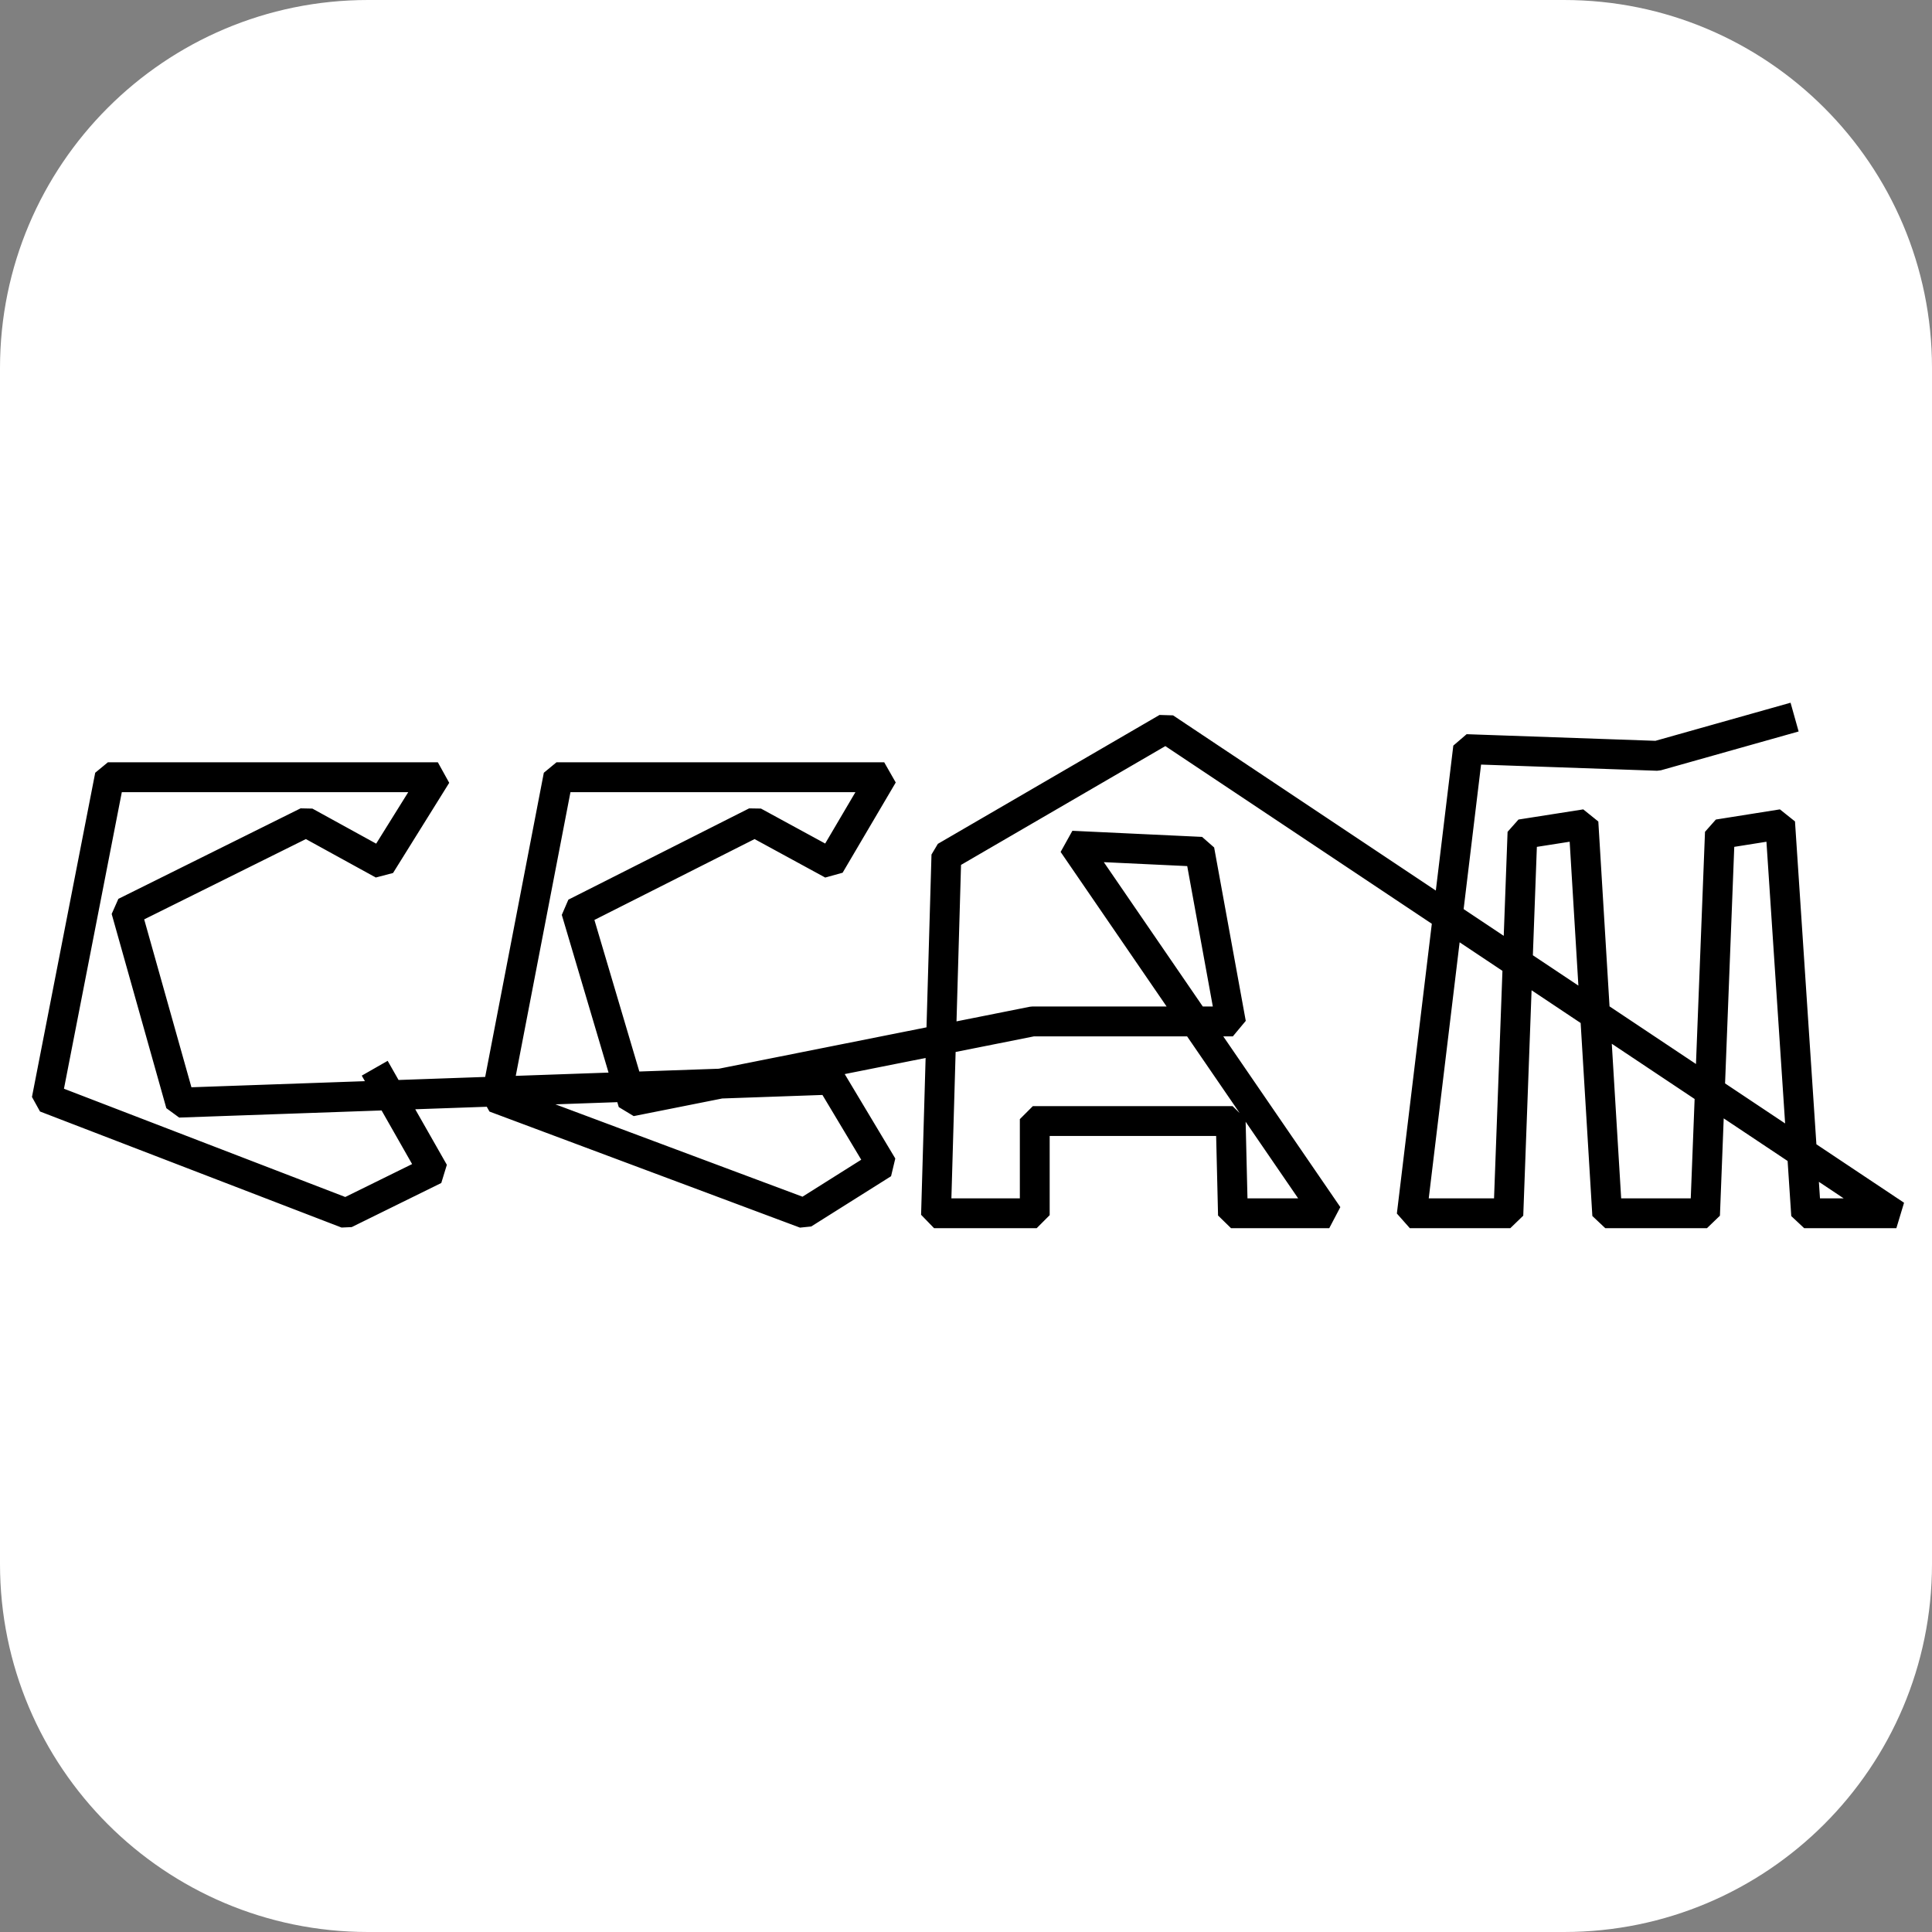 <?xml version="1.0" encoding="UTF-8"?>
<!-- Generated by Pixelmator Pro 3.5 -->
<svg width="210" height="210" viewBox="0 0 210 210" xmlns="http://www.w3.org/2000/svg">
    <rect x="0" y="0" width="210" height="210" fill="#808080" stroke="none"/>
    <path id="Rounded-Rectangle" fill="#ffffff" fill-rule="evenodd" stroke="none" d="M 0 170 C -0 192.091 17.909 210 40 210 L 170 210 C 192.091 210 210 192.091 210 170 L 210 40 C 210 17.909 192.091 0 170 0 L 40 0 C 17.909 0 0 17.909 0 40 Z"/>
    <path id="Path" fill="#000000" fill-rule="evenodd" stroke="#000000" stroke-linecap="round" d="M 194.887 79.162 L 180.436 83.235 L 180.094 83.276 L 160.544 82.591 L 158.557 99.061 L 163.916 102.633 L 164.36 90.614 L 165.307 89.546 L 171.952 88.504 L 173.245 89.545 L 174.465 109.666 L 184.81 116.564 L 185.819 90.612 L 186.763 89.546 L 193.329 88.504 L 194.623 89.538 L 196.952 124.659 L 206.376 130.943 L 205.755 133 L 196.307 133 L 195.188 131.952 L 194.788 125.914 L 186.895 120.652 L 186.457 131.921 L 185.337 133 L 174.688 133 L 173.569 131.945 L 172.294 110.917 L 166.009 106.726 L 165.079 131.919 L 163.959 133 L 153.469 133 L 152.357 131.742 L 156.166 100.164 L 126.686 80.509 L 103.968 93.718 L 103.451 111.631 L 112.015 109.924 L 112.234 109.903 L 127.755 109.903 L 115.873 92.574 L 116.85 90.817 L 130.462 91.458 L 131.512 92.378 L 134.875 110.824 L 133.772 112.148 L 132.014 112.148 L 145.105 131.242 L 144.181 133 L 134.013 133 L 132.892 131.904 L 132.678 122.975 L 113.595 122.975 L 113.595 131.877 L 112.474 133 L 101.744 133 L 100.624 131.845 L 101.128 114.383 L 90.672 116.466 L 91.256 116.784 L 96.781 126.007 L 96.416 127.535 L 88.008 132.828 L 87.02 132.929 L 53.551 120.418 L 53.198 119.789 L 44.292 120.102 L 48.03 126.669 L 47.551 128.233 L 38.103 132.885 L 37.206 132.925 L 4.698 120.414 L 4 119.151 L 10.806 84.265 L 11.906 83.357 L 47.297 83.357 L 48.248 85.074 L 42.403 94.458 L 40.912 94.847 L 33.258 90.639 L 15.079 99.668 L 20.433 118.695 L 40.507 117.989 L 40.003 117.103 L 41.95 115.99 L 43.037 117.9 L 53.152 117.544 L 59.568 84.267 L 60.669 83.357 L 95.819 83.357 L 96.785 85.05 L 91.26 94.434 L 89.759 94.85 L 82.028 90.639 L 64.012 99.736 L 69.123 116.982 L 78.186 116.664 L 101.195 112.08 L 101.745 93.029 L 102.303 92.09 L 126.163 78.216 L 127.347 78.252 L 156.467 97.667 L 158.442 81.298 L 159.594 80.31 L 179.997 81.026 L 194.28 77 L 194.887 79.162 Z M 66.809 117.064 L 61.596 99.476 L 62.166 98.154 L 81.543 88.369 L 82.583 88.386 L 89.879 92.359 L 93.857 85.603 L 61.594 85.603 L 55.451 117.463 L 66.809 117.064 Z M 57.843 119.626 L 67.468 119.287 L 67.681 120.007 L 68.974 120.788 L 78.446 118.902 L 89.673 118.507 L 94.293 126.219 L 87.285 130.631 L 57.843 119.626 Z M 41.761 120.191 L 19.632 120.97 L 18.514 120.152 L 12.669 99.381 L 13.25 98.07 L 32.787 88.366 L 33.824 88.388 L 41.062 92.368 L 45.276 85.603 L 12.829 85.603 L 6.381 118.656 L 37.554 130.653 L 45.492 126.745 L 41.761 120.191 Z M 103.384 113.933 L 102.898 130.755 L 111.353 130.755 L 111.353 121.852 L 112.474 120.73 L 133.772 120.73 L 134.893 121.826 L 135.107 130.755 L 142.052 130.755 L 129.295 112.148 L 112.344 112.148 L 103.384 113.933 Z M 130.475 109.903 L 132.428 109.903 L 129.467 93.66 L 118.999 93.166 L 130.475 109.903 Z M 158.256 101.558 L 154.734 130.755 L 162.878 130.755 L 163.819 105.266 L 158.256 101.558 Z M 166.106 104.093 L 172.124 108.106 L 171.082 90.913 L 166.566 91.621 L 166.106 104.093 Z M 174.635 112.478 L 175.743 130.755 L 184.259 130.755 L 184.708 119.194 L 174.635 112.478 Z M 186.997 118.022 L 194.601 123.092 L 192.467 90.914 L 188.023 91.62 L 186.997 118.022 Z M 197.139 127.481 L 197.356 130.755 L 202.048 130.755 L 197.139 127.481 Z"/>
</svg>
